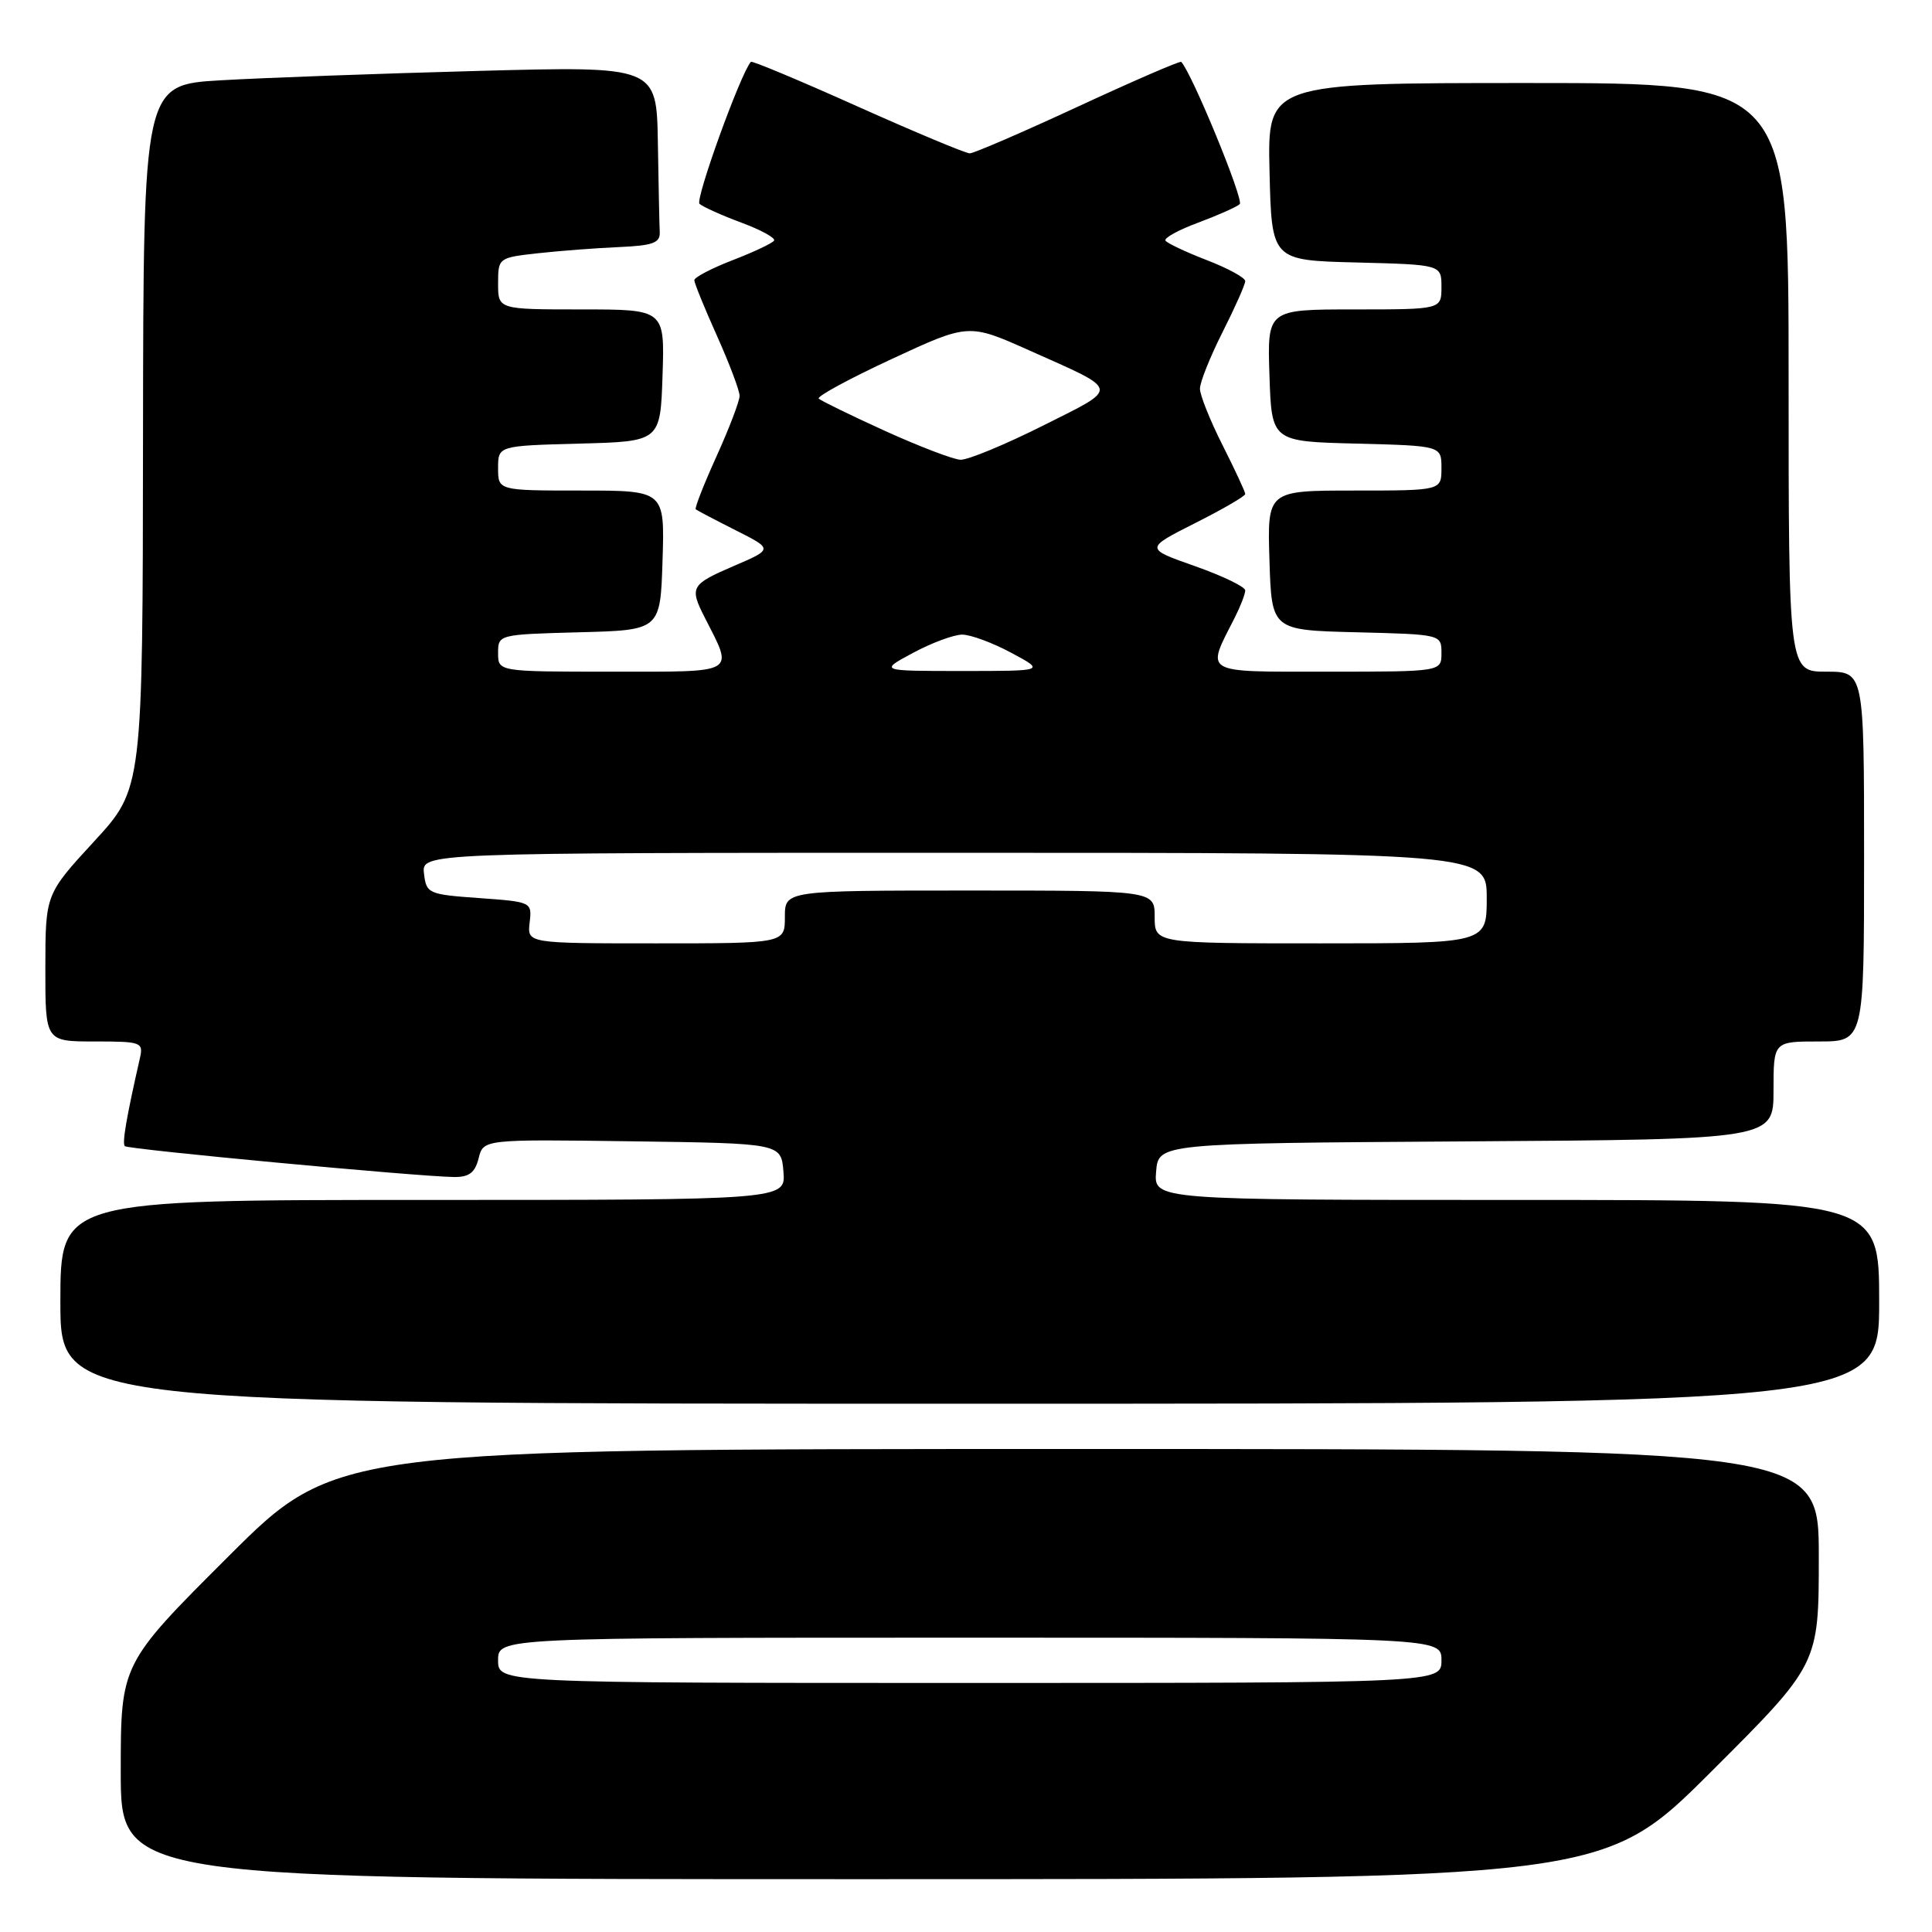 <?xml version="1.0" encoding="UTF-8" standalone="no"?>
<!DOCTYPE svg PUBLIC "-//W3C//DTD SVG 1.1//EN" "http://www.w3.org/Graphics/SVG/1.1/DTD/svg11.dtd" >
<svg xmlns="http://www.w3.org/2000/svg" xmlns:xlink="http://www.w3.org/1999/xlink" version="1.1" viewBox="0 0 256 256">
 <g >
 <path fill="currentColor"
d=" M 226.74 234.76 C 241.00 220.53 241.00 220.53 241.00 206.26 C 241.00 192.00 241.00 192.00 142.76 192.00 C 44.53 192.00 44.53 192.00 30.26 206.24 C 16.00 220.47 16.00 220.47 16.00 234.74 C 16.00 249.00 16.00 249.00 114.24 249.00 C 212.47 249.00 212.47 249.00 226.74 234.76 Z  M 249.00 172.50 C 249.00 159.00 249.00 159.00 200.94 159.00 C 152.88 159.00 152.88 159.00 153.19 155.25 C 153.50 151.50 153.50 151.50 194.25 151.24 C 235.00 150.98 235.00 150.98 235.00 144.49 C 235.00 138.00 235.00 138.00 241.00 138.00 C 247.00 138.00 247.00 138.00 247.00 113.50 C 247.00 89.00 247.00 89.00 242.00 89.00 C 237.00 89.00 237.00 89.00 237.00 50.00 C 237.00 11.00 237.00 11.00 202.47 11.00 C 167.94 11.00 167.94 11.00 168.22 22.75 C 168.50 34.50 168.50 34.50 179.75 34.78 C 191.00 35.07 191.00 35.07 191.00 38.03 C 191.00 41.00 191.00 41.00 179.46 41.00 C 167.92 41.00 167.92 41.00 168.21 49.75 C 168.50 58.50 168.50 58.50 179.75 58.78 C 191.00 59.07 191.00 59.07 191.00 62.03 C 191.00 65.00 191.00 65.00 179.46 65.00 C 167.92 65.00 167.92 65.00 168.21 74.25 C 168.50 83.50 168.50 83.50 179.75 83.78 C 190.97 84.06 191.00 84.07 191.00 86.53 C 191.00 89.00 191.00 89.00 175.93 89.00 C 159.13 89.00 159.77 89.38 163.63 81.80 C 164.38 80.31 165.00 78.71 165.00 78.23 C 165.00 77.76 162.01 76.31 158.35 75.02 C 151.70 72.68 151.70 72.68 158.35 69.32 C 162.01 67.48 165.00 65.74 165.00 65.46 C 165.00 65.17 163.65 62.27 162.00 59.00 C 160.35 55.73 159.00 52.36 159.00 51.50 C 159.00 50.64 160.35 47.27 162.00 44.00 C 163.65 40.73 165.00 37.69 165.00 37.25 C 165.00 36.80 162.71 35.55 159.91 34.47 C 157.11 33.39 154.64 32.22 154.43 31.88 C 154.21 31.54 156.17 30.46 158.77 29.50 C 161.37 28.53 163.85 27.43 164.27 27.05 C 164.86 26.52 157.94 9.69 156.52 8.20 C 156.37 8.04 150.23 10.70 142.87 14.11 C 135.52 17.52 129.05 20.31 128.50 20.32 C 127.95 20.32 121.26 17.52 113.64 14.11 C 106.02 10.69 99.65 8.03 99.50 8.19 C 98.14 9.69 92.08 26.46 92.69 27.01 C 93.14 27.41 95.63 28.53 98.23 29.50 C 100.83 30.46 102.79 31.54 102.57 31.88 C 102.36 32.22 99.89 33.39 97.09 34.47 C 94.29 35.55 92.00 36.75 92.00 37.13 C 92.00 37.50 93.35 40.82 95.00 44.50 C 96.65 48.18 98.00 51.76 98.00 52.45 C 98.00 53.15 96.62 56.76 94.94 60.47 C 93.26 64.18 92.02 67.34 92.19 67.49 C 92.36 67.63 94.74 68.88 97.47 70.26 C 102.44 72.76 102.44 72.76 97.22 75.00 C 91.54 77.45 91.34 77.80 93.37 81.80 C 97.23 89.38 97.87 89.00 81.07 89.00 C 66.00 89.00 66.00 89.00 66.00 86.53 C 66.00 84.08 66.07 84.07 76.75 83.78 C 87.50 83.50 87.50 83.50 87.79 74.25 C 88.08 65.00 88.08 65.00 77.04 65.00 C 66.00 65.00 66.00 65.00 66.00 62.03 C 66.00 59.07 66.00 59.07 76.75 58.78 C 87.50 58.50 87.50 58.50 87.79 49.75 C 88.08 41.00 88.08 41.00 77.04 41.00 C 66.00 41.00 66.00 41.00 66.00 37.57 C 66.00 34.18 66.05 34.14 71.25 33.56 C 74.14 33.24 78.97 32.87 82.00 32.74 C 86.52 32.54 87.49 32.19 87.42 30.75 C 87.37 29.79 87.26 24.44 87.17 18.88 C 87.00 8.76 87.00 8.76 63.25 9.40 C 50.19 9.75 34.89 10.31 29.25 10.64 C 19.00 11.24 19.00 11.24 18.95 57.87 C 18.91 104.50 18.91 104.50 12.46 111.50 C 6.02 118.50 6.02 118.50 6.01 128.25 C 6.00 138.00 6.00 138.00 12.52 138.00 C 18.76 138.00 19.02 138.09 18.53 140.25 C 16.75 148.06 16.16 151.50 16.54 151.87 C 16.96 152.30 55.24 155.89 60.14 155.96 C 62.15 155.99 62.94 155.39 63.42 153.48 C 64.05 150.96 64.05 150.96 83.77 151.23 C 103.50 151.50 103.50 151.50 103.81 155.25 C 104.12 159.00 104.12 159.00 56.06 159.00 C 8.00 159.00 8.00 159.00 8.00 172.50 C 8.00 186.00 8.00 186.00 128.50 186.00 C 249.00 186.00 249.00 186.00 249.00 172.50 Z  M 66.00 220.00 C 66.00 217.00 66.00 217.00 128.50 217.00 C 191.00 217.00 191.00 217.00 191.00 220.00 C 191.00 223.00 191.00 223.00 128.50 223.00 C 66.00 223.00 66.00 223.00 66.00 220.00 Z  M 70.18 122.25 C 70.50 119.52 70.45 119.50 63.50 119.00 C 56.75 118.52 56.49 118.40 56.18 115.75 C 55.87 113.00 55.87 113.00 126.43 113.00 C 197.00 113.00 197.00 113.00 197.00 119.00 C 197.00 125.00 197.00 125.00 175.00 125.00 C 153.00 125.00 153.00 125.00 153.00 121.50 C 153.00 118.00 153.00 118.00 128.50 118.00 C 104.00 118.00 104.00 118.00 104.00 121.50 C 104.00 125.00 104.00 125.00 86.93 125.00 C 69.86 125.00 69.86 125.00 70.18 122.25 Z  M 121.00 86.50 C 123.47 85.17 126.40 84.09 127.50 84.09 C 128.60 84.09 131.53 85.17 134.00 86.50 C 138.50 88.91 138.50 88.91 127.50 88.91 C 116.50 88.91 116.50 88.91 121.00 86.50 Z  M 117.25 57.09 C 112.71 55.02 108.77 53.10 108.49 52.82 C 108.20 52.53 112.56 50.17 118.16 47.57 C 128.35 42.84 128.35 42.84 136.43 46.45 C 148.56 51.87 148.45 51.25 138.18 56.41 C 133.15 58.93 128.24 60.96 127.27 60.92 C 126.30 60.88 121.79 59.15 117.25 57.09 Z "/>
</g>
</svg>